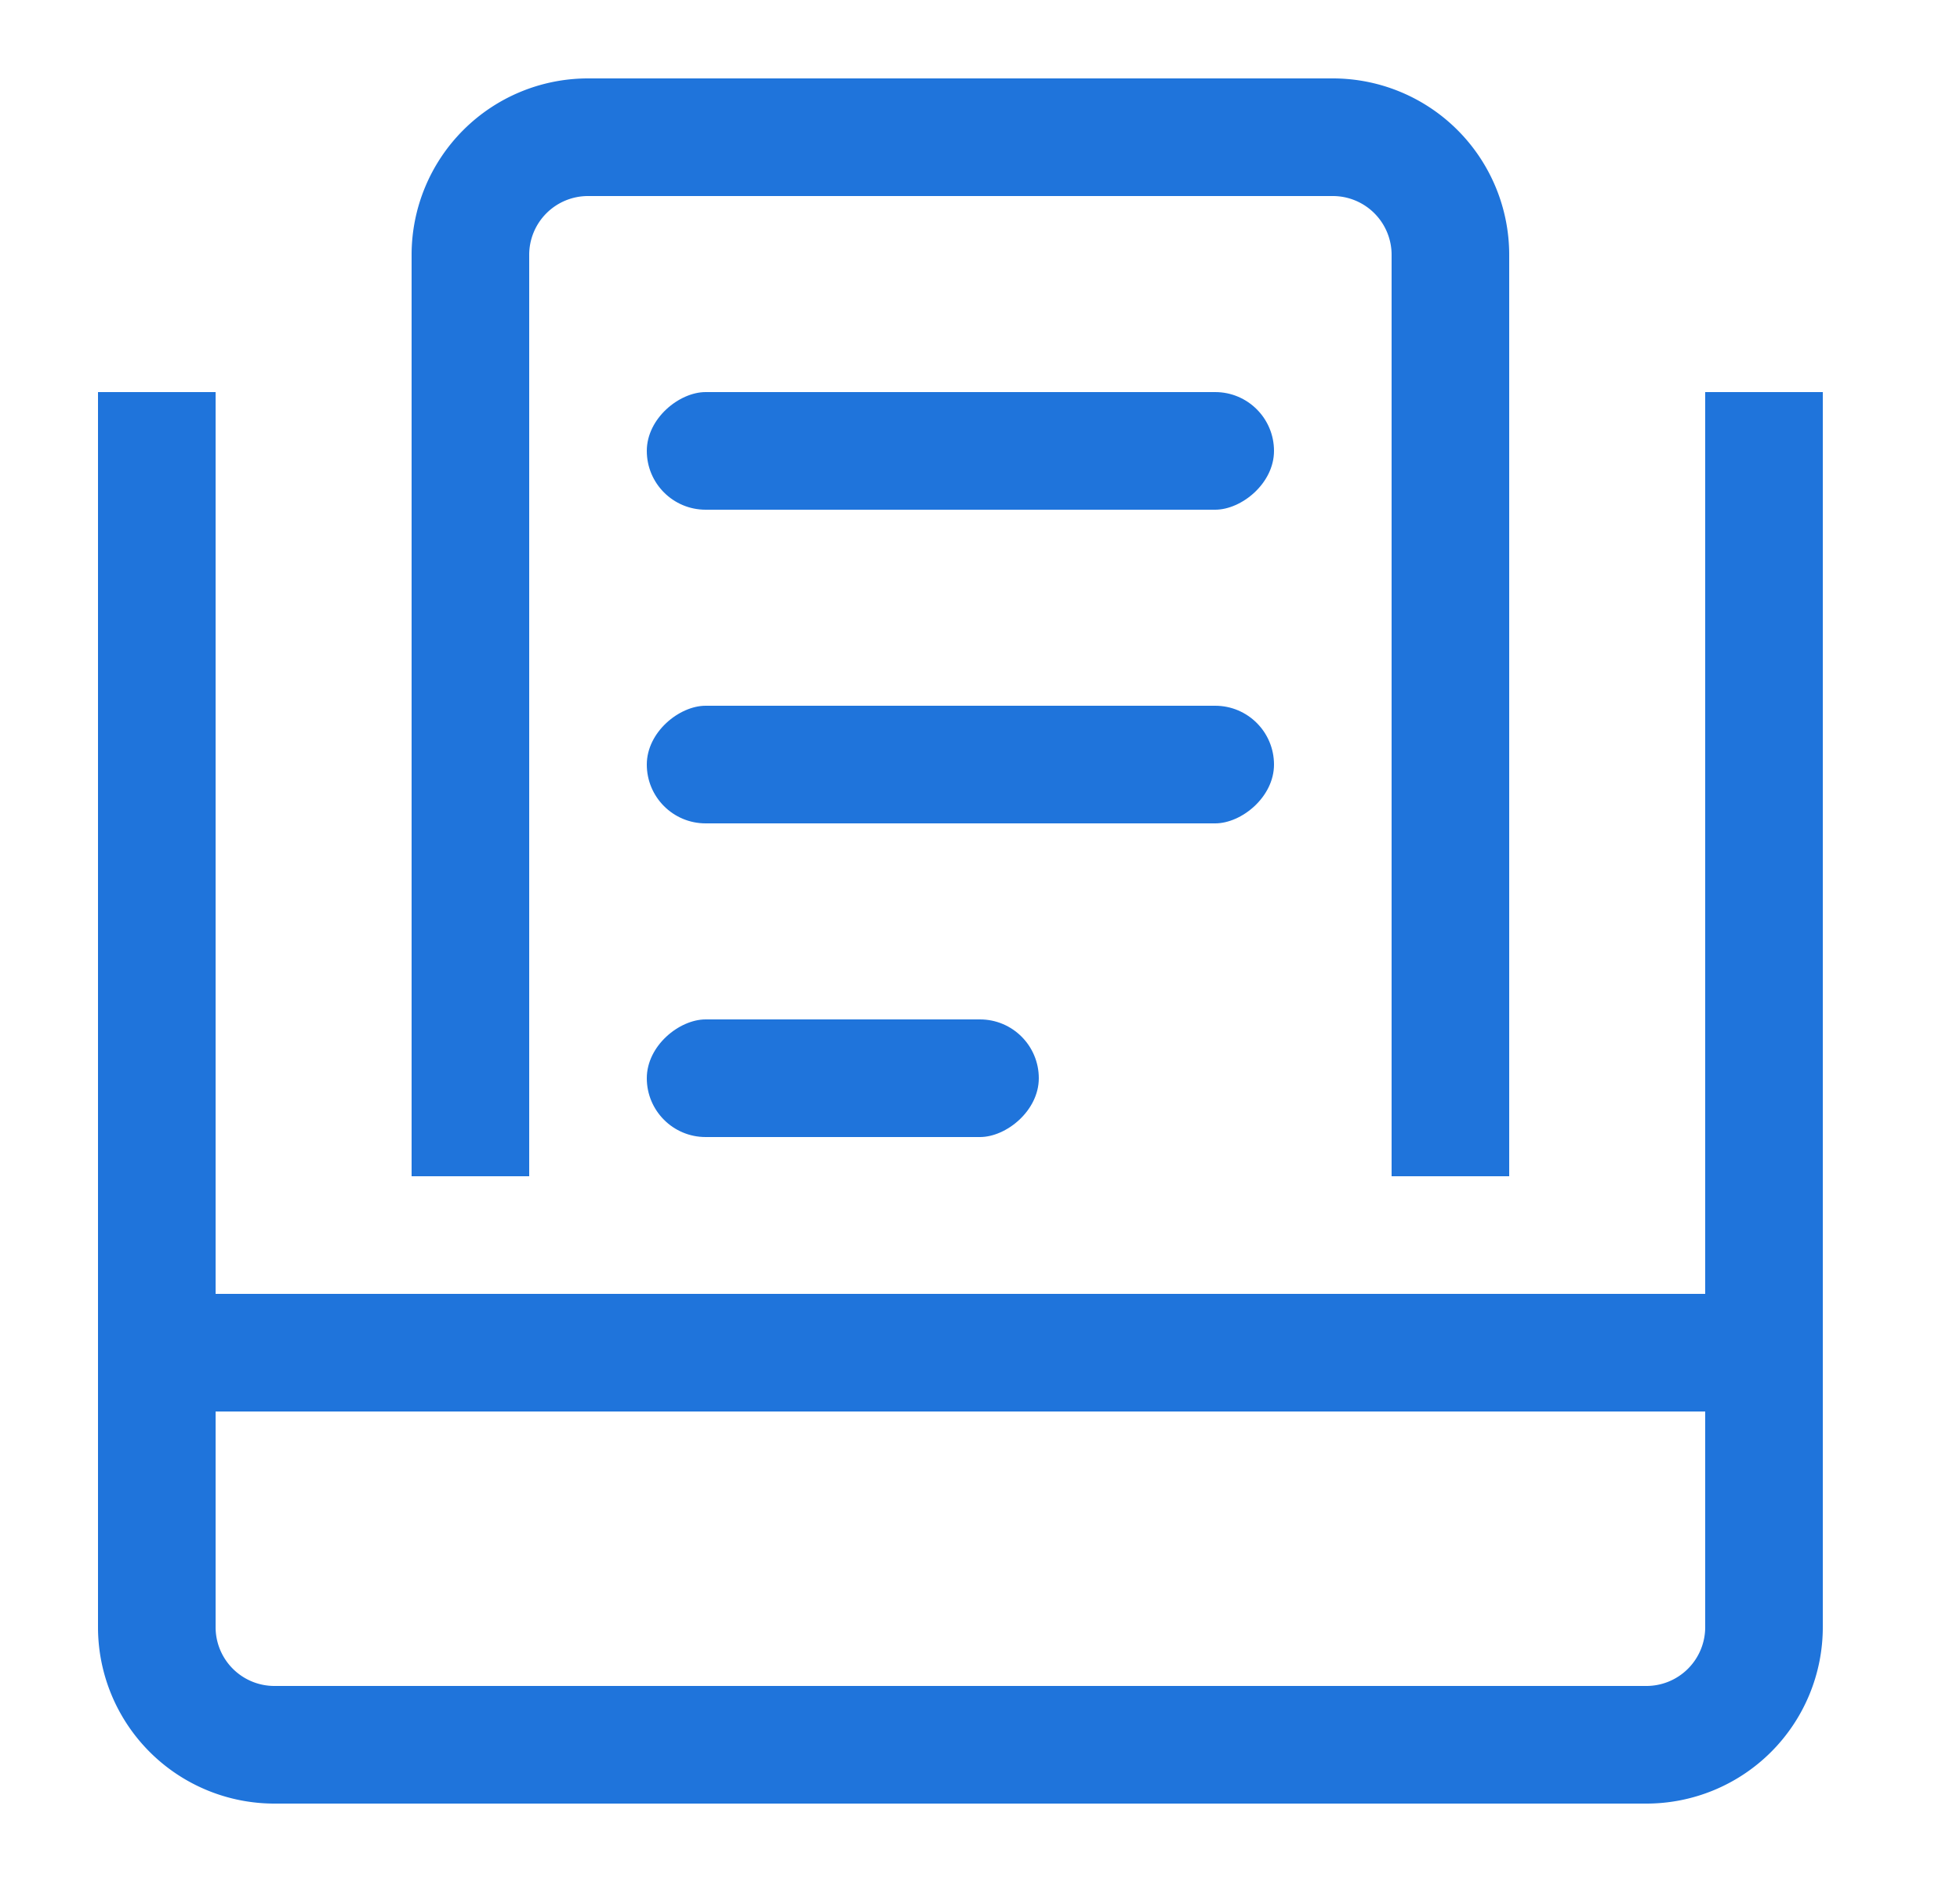 <svg width="25" height="24" viewBox="0 0 25 24" fill="none" xmlns="http://www.w3.org/2000/svg">
    <rect x="16.25" y="5" width="1.5" height="8" rx=".75" transform="rotate(90 16.25 5)" fill="#1F74DB"/>
    <rect x="16.25" y="9" width="1.5" height="8" rx=".75" transform="rotate(90 16.25 9)" fill="#1F74DB"/>
    <rect x="13.25" y="13" width="1.5" height="5" rx=".75" transform="rotate(90 13.25 13)" fill="#1F74DB"/>
    <path fill-rule="evenodd" clip-rule="evenodd" d="M1.25 5v15.75A2.25 2.25 0 0 0 3.5 23H21a2.25 2.25 0 0 0 2.25-2.25V5h-1.5v15.75a.75.75 0 0 1-.75.75H3.5a.75.75 0 0 1-.75-.75V5h-1.5z" fill="#1F74DB"/>
    <path fill-rule="evenodd" clip-rule="evenodd" d="M7.5 2.5H17a.75.75 0 0 1 .75.75V15h1.5V3.25A2.25 2.25 0 0 0 17 1H7.5a2.25 2.25 0 0 0-2.25 2.25V15h1.5V3.25a.75.75 0 0 1 .75-.75z" fill="#1F74DB"/>
    <path fill="#1F74DB" d="M1.25 16.5h22V18h-22z"/>
</svg>
